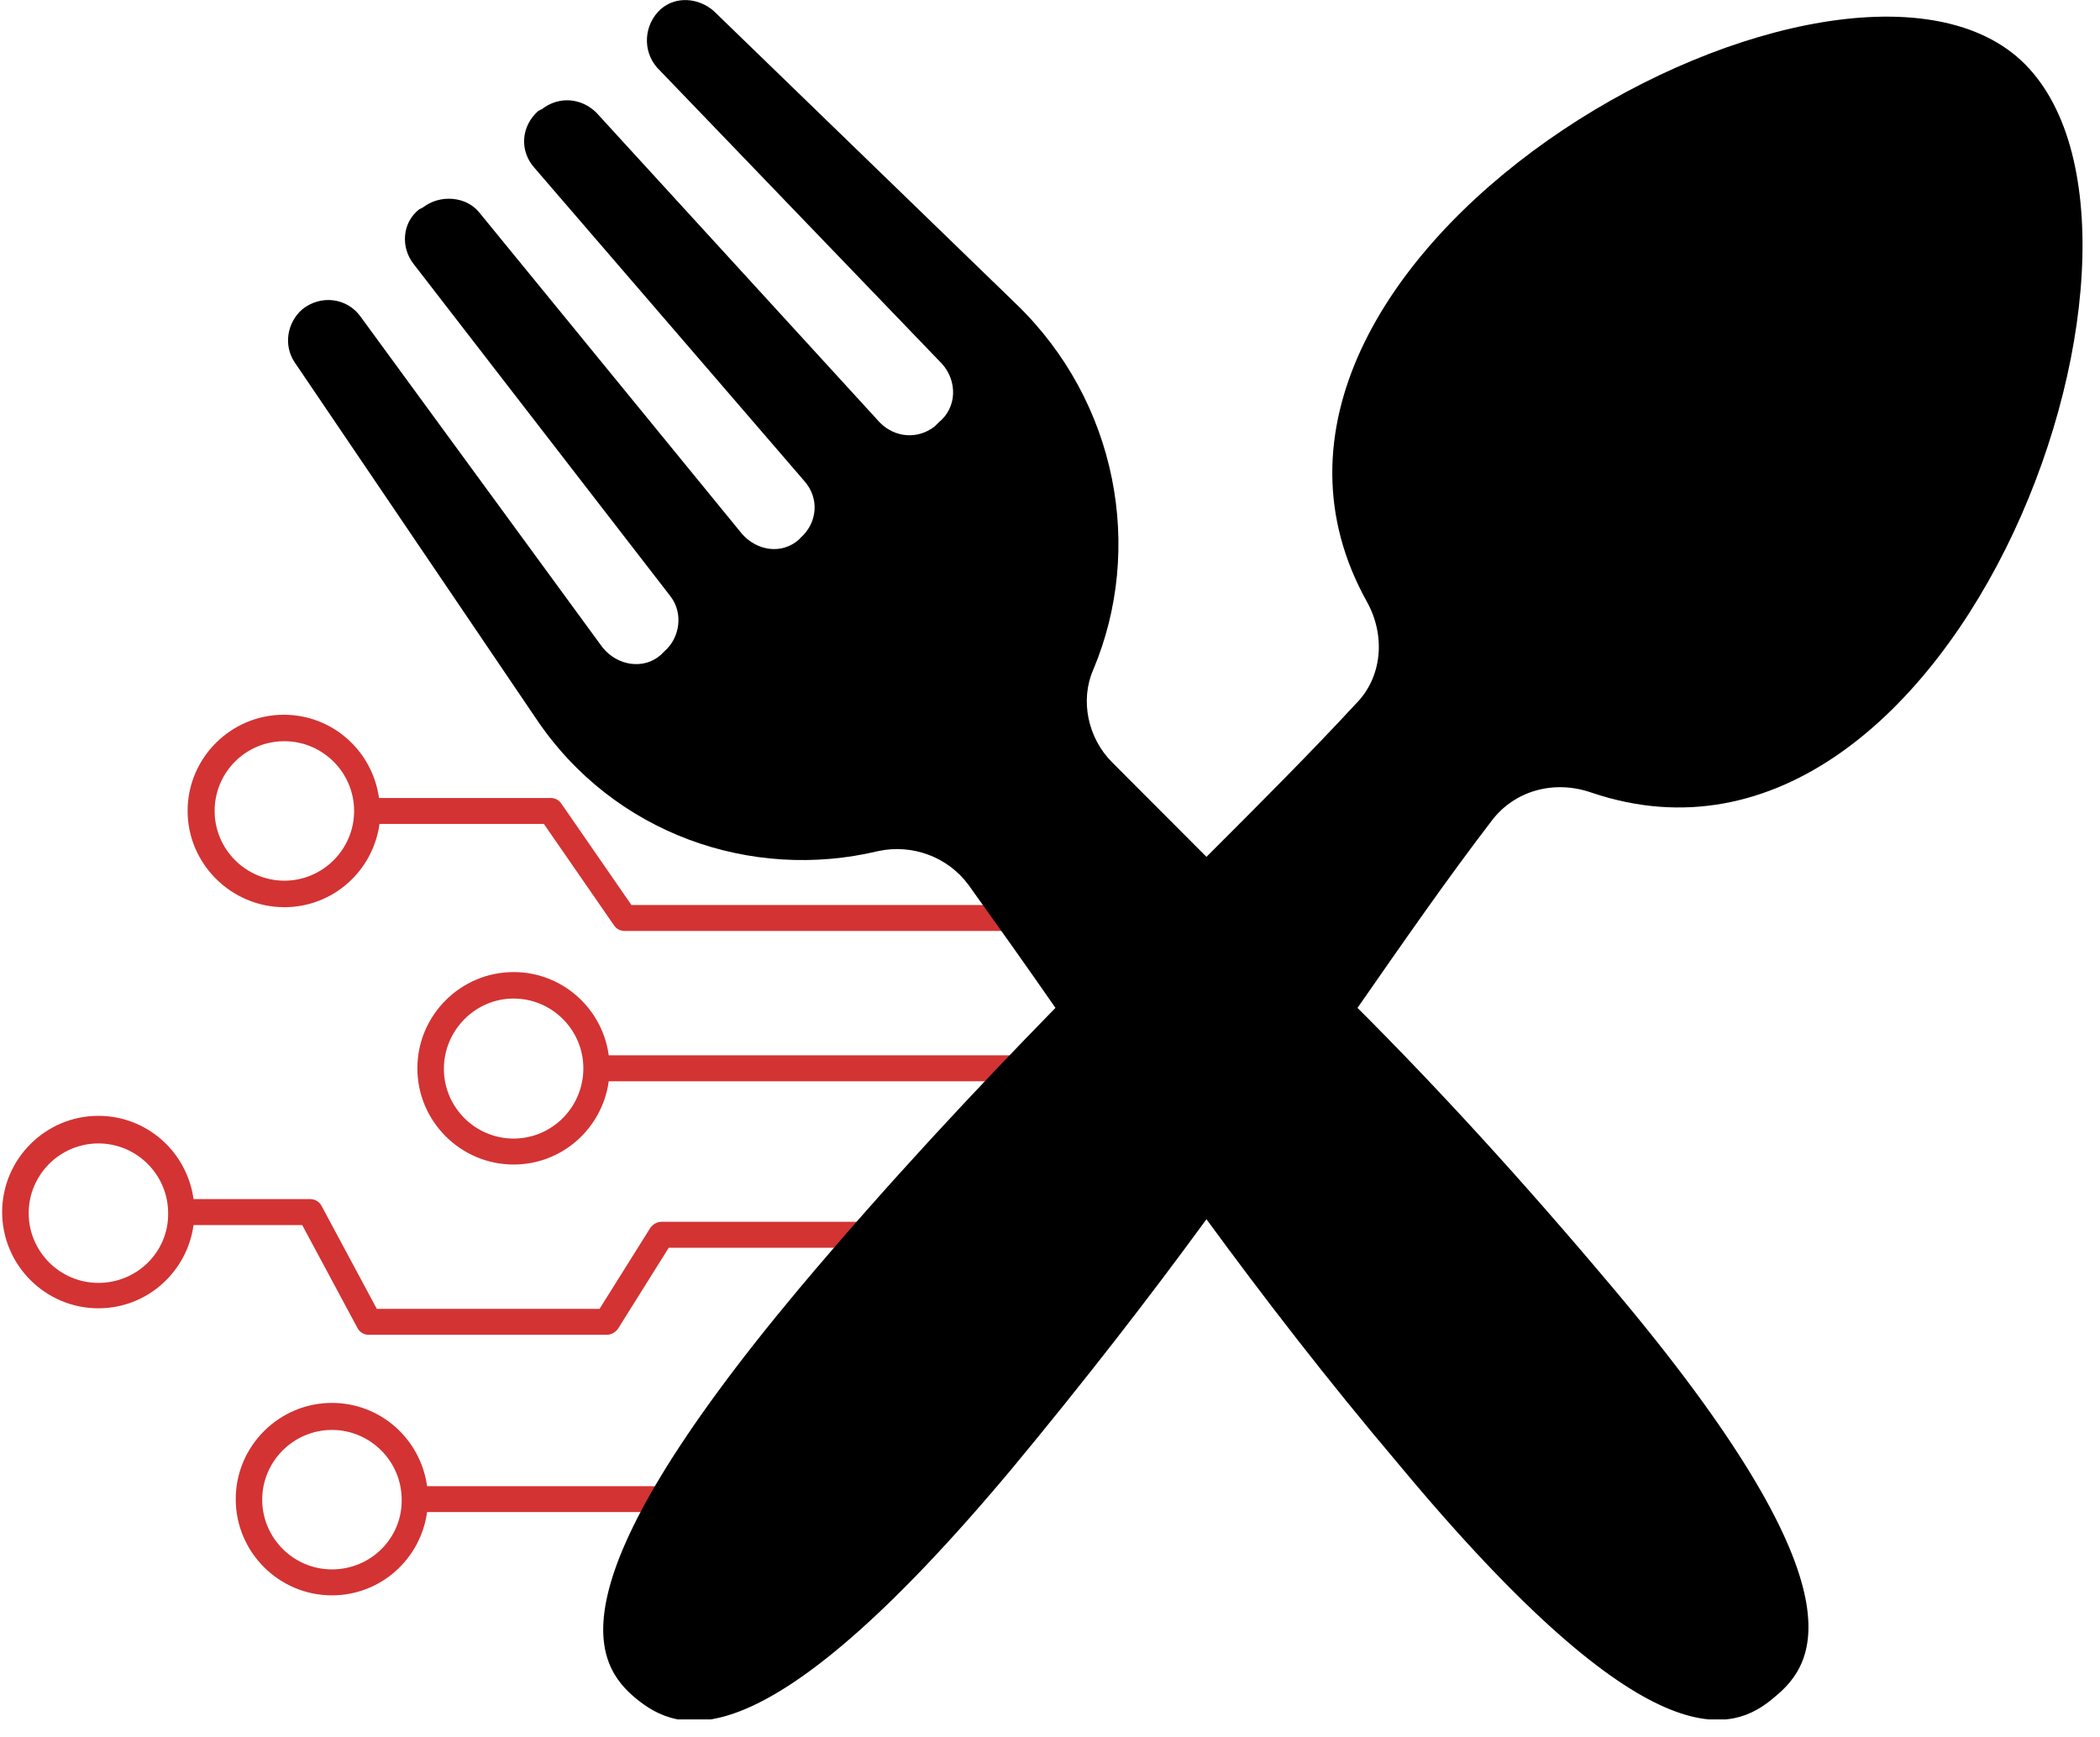<svg xmlns="http://www.w3.org/2000/svg" xmlns:xlink="http://www.w3.org/1999/xlink" width="295" zoomAndPan="magnify" viewBox="0 0 221.25 183" height="244" preserveAspectRatio="xMidYMid meet" version="1.0"><defs><clipPath id="e57c2e5cc7"><path d="M 19 75.191 L 109.156 75.191 L 109.156 99 L 19 99 Z M 19 75.191 " clip-rule="nonzero"/></clipPath><clipPath id="abe877a338"><path d="M 43 102 L 109.156 102 L 109.156 123 L 43 123 Z M 43 102 " clip-rule="nonzero"/></clipPath><clipPath id="7b6c3e4eab"><path d="M 0.227 117 L 109.156 117 L 109.156 141 L 0.227 141 Z M 0.227 117 " clip-rule="nonzero"/></clipPath><clipPath id="b072edfca7"><path d="M 24 144 L 109.156 144 L 109.156 168.066 L 24 168.066 Z M 24 144 " clip-rule="nonzero"/></clipPath><clipPath id="5f695ff891"><path d="M 30.348 0 L 219.406 0 L 219.406 181.164 L 30.348 181.164 Z M 30.348 0 " clip-rule="nonzero"/></clipPath></defs><g clip-path="url(#e57c2e5cc7)"><path fill="#d33333" d="M 29.961 95.586 C 35.086 95.586 39.301 91.77 39.984 86.812 L 57.301 86.812 L 64.707 97.523 C 64.992 97.922 65.391 98.09 65.844 98.09 L 107.824 98.09 C 108.562 98.09 109.191 97.465 109.191 96.723 C 109.191 95.984 108.562 95.355 107.824 95.355 L 66.527 95.355 L 59.125 84.648 C 58.84 84.25 58.441 84.078 57.984 84.078 L 39.93 84.078 C 39.246 79.125 35.031 75.309 29.902 75.309 C 24.32 75.309 19.766 79.863 19.766 85.445 C 19.766 91.027 24.379 95.586 29.961 95.586 Z M 29.961 78.098 C 34.004 78.098 37.309 81.402 37.309 85.445 C 37.309 89.492 34.004 92.793 29.961 92.793 C 25.918 92.793 22.613 89.492 22.613 85.445 C 22.613 81.402 25.859 78.098 29.961 78.098 Z M 29.961 78.098 " fill-opacity="1" fill-rule="nonzero"/></g><g clip-path="url(#abe877a338)"><path fill="#d33333" d="M 107.824 111.191 L 64.137 111.191 C 63.453 106.238 59.238 102.422 54.113 102.422 C 48.531 102.422 43.973 106.977 43.973 112.559 C 43.973 118.141 48.531 122.699 54.113 122.699 C 59.238 122.699 63.453 118.883 64.137 113.926 L 107.824 113.926 C 108.562 113.926 109.191 113.301 109.191 112.559 C 109.191 111.82 108.562 111.191 107.824 111.191 Z M 54.113 119.965 C 50.066 119.965 46.766 116.66 46.766 112.617 C 46.766 108.57 50.066 105.211 54.113 105.211 C 58.156 105.211 61.461 108.516 61.461 112.559 C 61.461 116.66 58.156 119.965 54.113 119.965 Z M 54.113 119.965 " fill-opacity="1" fill-rule="nonzero"/></g><g clip-path="url(#7b6c3e4eab)"><path fill="#d33333" d="M 107.824 128.734 L 69.719 128.734 C 69.262 128.734 68.809 128.965 68.523 129.363 L 63.168 137.906 L 39.699 137.906 L 33.891 127.082 C 33.664 126.629 33.207 126.344 32.695 126.344 L 20.391 126.344 C 19.707 121.387 15.492 117.57 10.367 117.57 C 4.785 117.57 0.227 122.129 0.227 127.711 C 0.227 133.293 4.785 137.848 10.367 137.848 C 15.492 137.848 19.707 134.031 20.391 129.078 L 31.84 129.078 L 37.648 139.898 C 37.879 140.355 38.332 140.641 38.848 140.641 L 63.91 140.641 C 64.363 140.641 64.82 140.41 65.105 140.012 L 70.457 131.469 L 107.766 131.469 C 108.508 131.469 109.133 130.844 109.133 130.102 C 109.191 129.363 108.562 128.734 107.824 128.734 Z M 10.367 135.172 C 6.324 135.172 3.02 131.867 3.02 127.824 C 3.02 123.781 6.324 120.477 10.367 120.477 C 14.41 120.477 17.715 123.781 17.715 127.824 C 17.773 131.867 14.469 135.172 10.367 135.172 Z M 10.367 135.172 " fill-opacity="1" fill-rule="nonzero"/></g><g clip-path="url(#b072edfca7)"><path fill="#d33333" d="M 107.824 144.855 L 85.836 144.855 C 85.324 144.855 84.871 145.141 84.641 145.539 L 78.148 156.59 L 44.996 156.59 C 44.316 151.633 40.098 147.816 34.973 147.816 C 29.391 147.816 24.836 152.375 24.836 157.957 C 24.836 163.539 29.391 168.094 34.973 168.094 C 40.098 168.094 44.316 164.277 44.996 159.32 L 78.945 159.32 C 79.457 159.32 79.914 159.039 80.141 158.641 L 86.637 147.59 L 107.824 147.59 C 108.562 147.59 109.191 146.961 109.191 146.223 C 109.191 145.48 108.562 144.855 107.824 144.855 Z M 34.973 165.359 C 30.93 165.359 27.625 162.055 27.625 158.012 C 27.625 153.969 30.93 150.664 34.973 150.664 C 39.016 150.664 42.32 153.969 42.32 158.012 C 42.379 162.055 39.074 165.359 34.973 165.359 Z M 34.973 165.359 " fill-opacity="1" fill-rule="nonzero"/></g><g clip-path="url(#5f695ff891)"><path fill="#000000" d="M 212.457 5.941 C 192.164 -11.18 123.938 27.426 144.027 63.426 C 146.008 67.004 145.625 71.383 142.836 74.168 C 138.055 79.34 132.883 84.508 127.109 90.281 L 117.176 80.328 C 114.59 77.746 113.785 73.766 115.176 70.578 C 120.547 57.855 117.762 42.328 107.02 31.992 L 75.195 1.156 C 73.602 -0.234 71.219 -0.438 69.625 0.957 C 67.844 2.551 67.645 5.336 69.238 7.133 L 99.266 38.352 C 100.859 40.148 100.859 42.934 98.879 44.527 L 98.477 44.93 C 96.68 46.324 94.297 46.125 92.703 44.527 L 62.859 11.898 C 61.281 10.305 58.883 10.105 57.102 11.496 L 56.699 11.699 C 54.906 13.293 54.703 15.879 56.297 17.672 L 84.746 50.688 C 86.34 52.484 86.141 55.07 84.344 56.664 L 84.16 56.863 C 82.363 58.441 79.777 58.059 78.184 56.262 L 50.539 22.441 C 49.148 20.66 46.359 20.461 44.566 21.852 L 44.164 22.055 C 42.383 23.449 42.184 26.031 43.574 27.812 L 70.633 62.824 C 72.023 64.621 71.621 67.203 70.027 68.598 L 69.625 69 C 67.844 70.578 65.059 70.191 63.465 68.195 L 38.004 33.383 C 36.609 31.402 33.824 31 31.844 32.594 C 30.25 33.988 29.844 36.371 31.039 38.168 L 56.5 75.746 C 64.656 87.883 79.176 92.867 92.5 89.68 C 96.094 88.891 99.871 90.281 102.051 93.254 C 105.039 97.434 108.027 101.613 111.199 106.195 C 102.855 114.738 93.691 124.488 84.16 135.816 C 57.691 167.457 62.676 175.41 67.039 178.988 C 71.422 182.562 80.18 186.355 106.633 154.719 C 114.387 145.367 121.152 136.625 127.109 128.465 C 133.086 136.625 139.648 145.168 147.402 154.332 C 173.871 186.152 182.617 182.578 186.996 178.785 C 191.359 175.211 196.531 167.254 169.875 135.633 C 160.328 124.289 151.379 114.535 143.023 106.195 C 148.008 99.027 152.57 92.465 157.152 86.488 C 159.539 83.316 163.715 82.125 167.695 83.52 C 206.484 96.645 232.547 23.043 212.457 5.941 " fill-opacity="1" fill-rule="nonzero"/></g></svg>